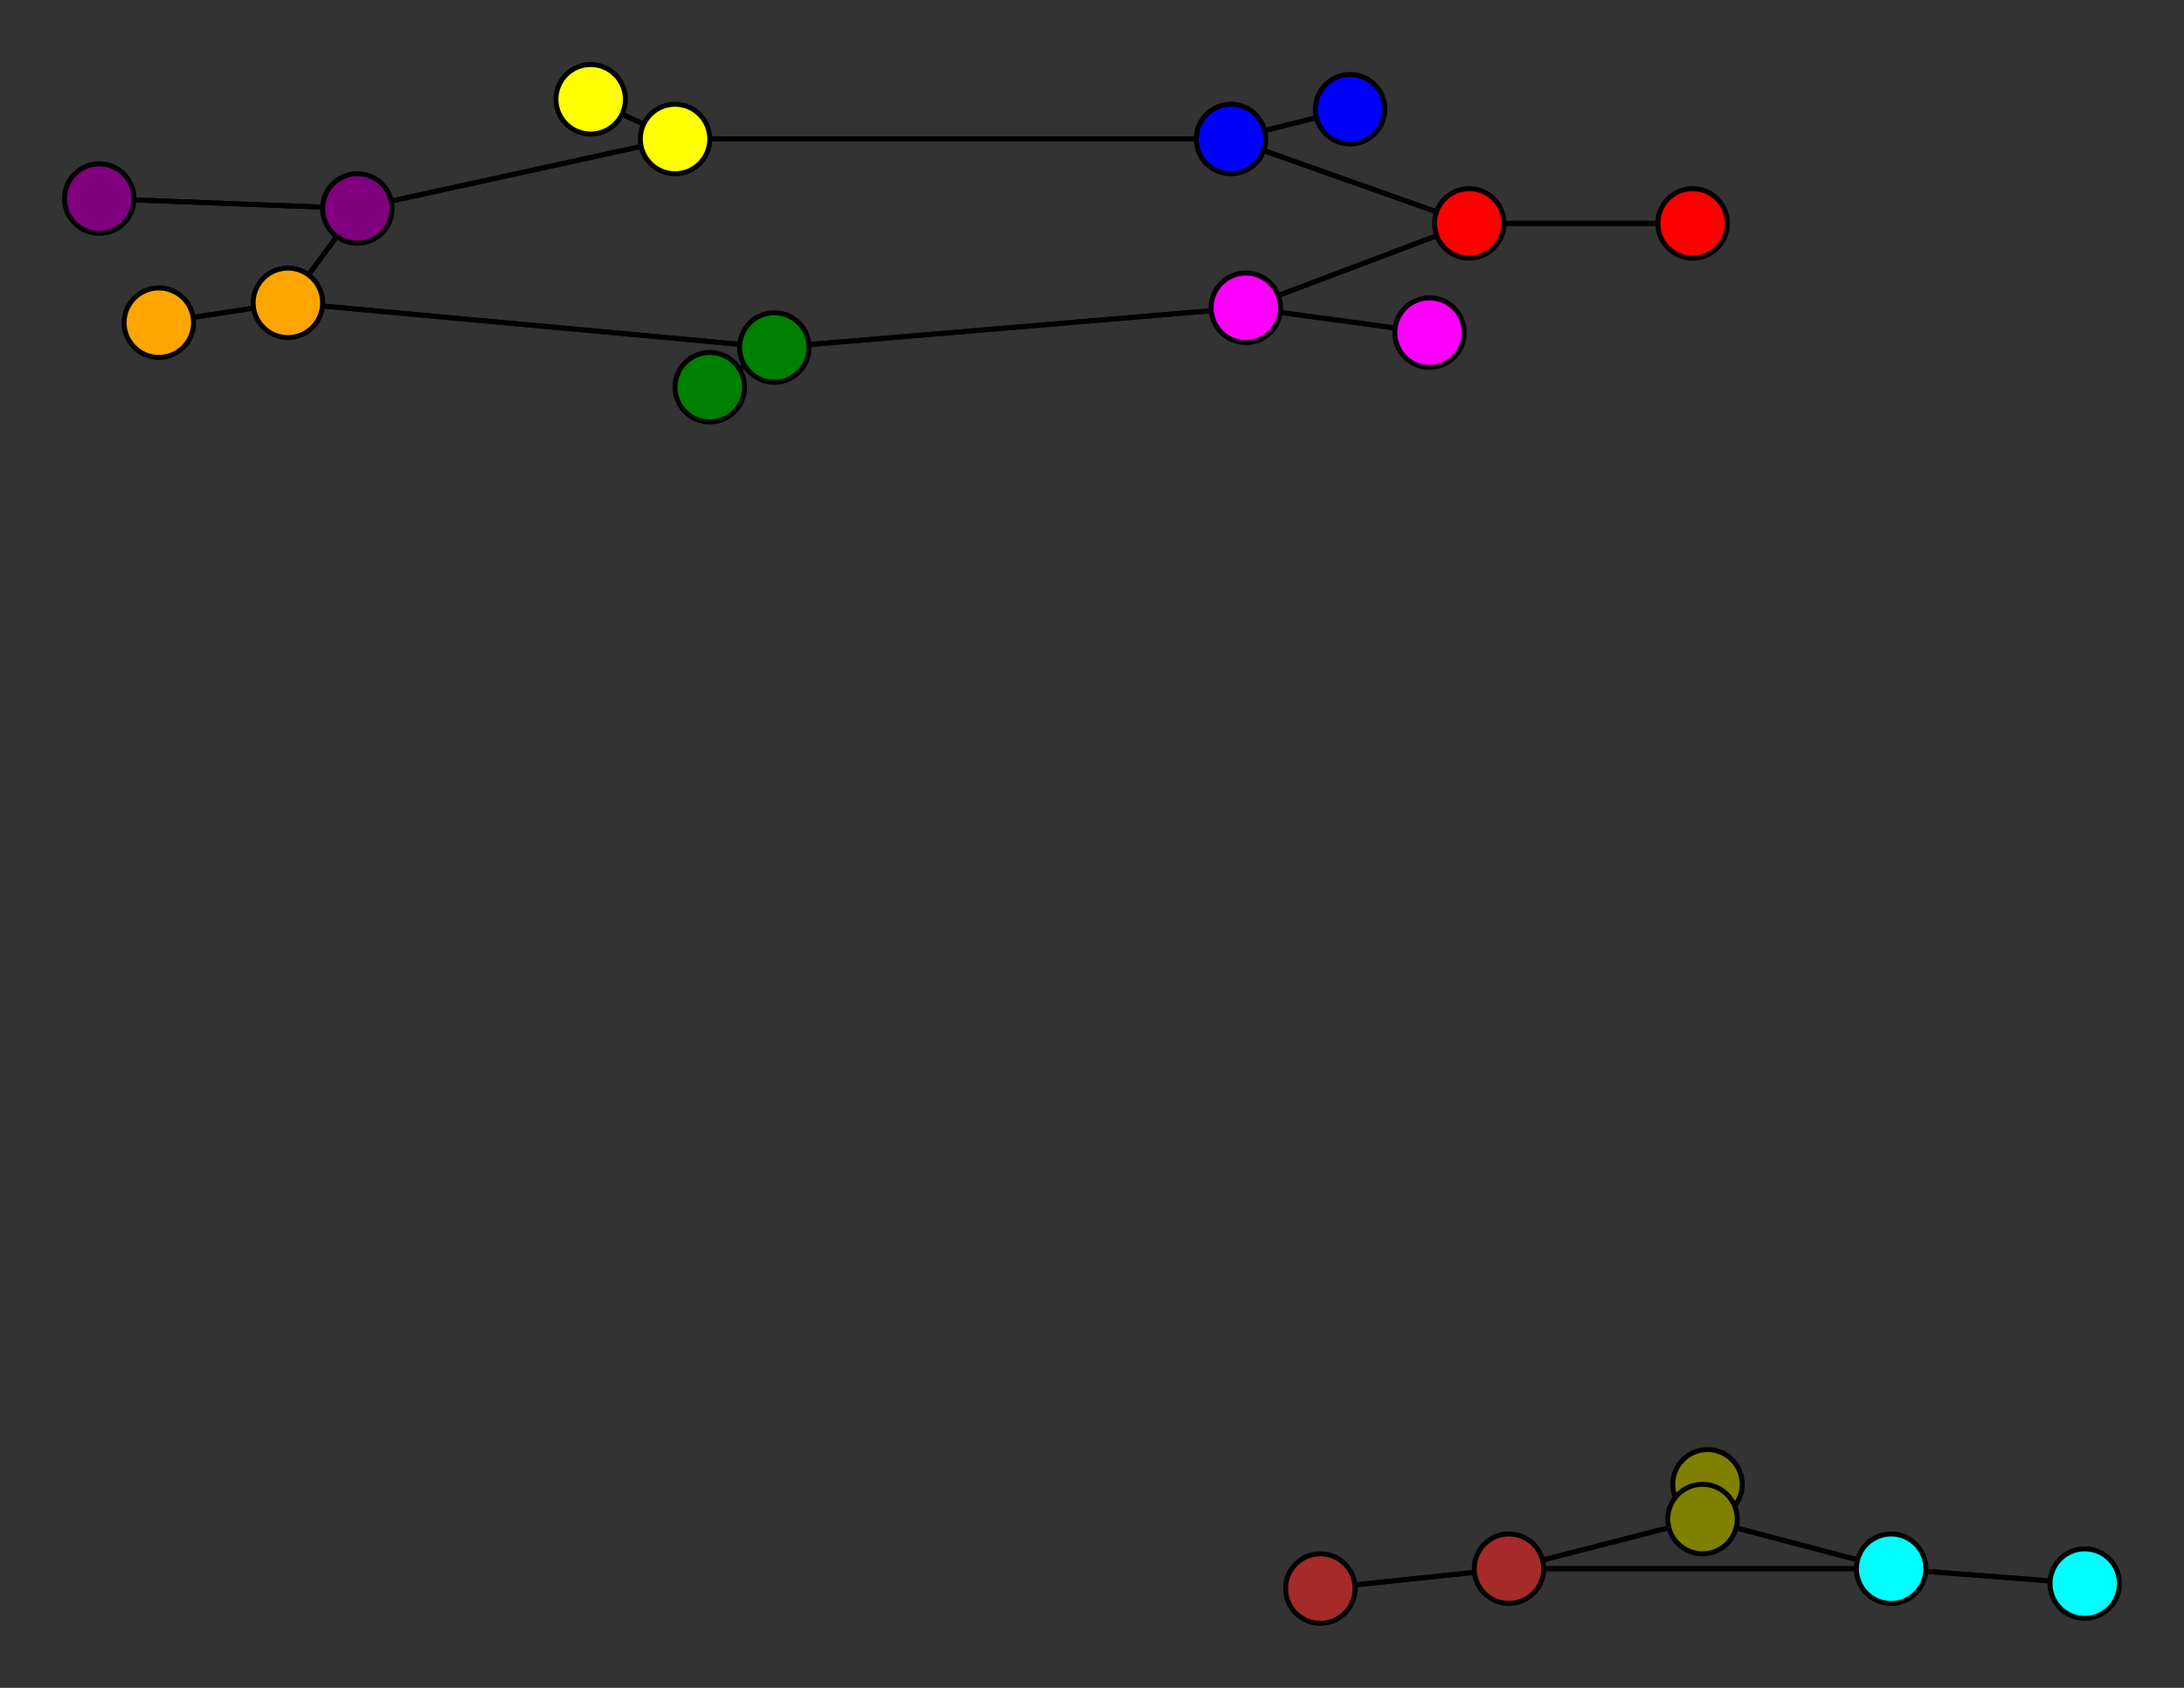 <svg width="440" height="340" xmlns="http://www.w3.org/2000/svg">
<rect width="100%" height="100%" fill="#333333" stroke="none"/>
<path stroke-width="1" stroke="black" d="M 272 22 248 28"/>
<path stroke-width="1" stroke="black" d="M 136 28 72 42"/>
<path stroke-width="1" stroke="black" d="M 136 28 119 20"/>
<path stroke-width="1" stroke="black" d="M 288 67 251 62"/>
<path stroke-width="1" stroke="black" d="M 251 62 296 45"/>
<path stroke-width="1" stroke="black" d="M 251 62 156 70"/>
<path stroke-width="1" stroke="black" d="M 251 62 288 67"/>
<path stroke-width="1" stroke="black" d="M 344 299 343 306"/>
<path stroke-width="1" stroke="black" d="M 136 28 248 28"/>
<path stroke-width="1" stroke="black" d="M 343 306 344 299"/>
<path stroke-width="1" stroke="black" d="M 343 306 304 316"/>
<path stroke-width="1" stroke="black" d="M 420 319 381 316"/>
<path stroke-width="1" stroke="black" d="M 381 316 343 306"/>
<path stroke-width="1" stroke="black" d="M 381 316 420 319"/>
<path stroke-width="1" stroke="black" d="M 381 316 304 316"/>
<path stroke-width="1" stroke="black" d="M 266 320 304 316"/>
<path stroke-width="1" stroke="black" d="M 304 316 343 306"/>
<path stroke-width="1" stroke="black" d="M 343 306 381 316"/>
<path stroke-width="1" stroke="black" d="M 119 20 136 28"/>
<path stroke-width="1" stroke="black" d="M 72 42 136 28"/>
<path stroke-width="1" stroke="black" d="M 72 42 20 40"/>
<path stroke-width="1" stroke="black" d="M 248 28 272 22"/>
<path stroke-width="1" stroke="black" d="M 248 28 296 45"/>
<path stroke-width="1" stroke="black" d="M 248 28 136 28"/>
<path stroke-width="1" stroke="black" d="M 341 45 296 45"/>
<path stroke-width="1" stroke="black" d="M 296 45 248 28"/>
<path stroke-width="1" stroke="black" d="M 296 45 341 45"/>
<path stroke-width="1" stroke="black" d="M 296 45 251 62"/>
<path stroke-width="1" stroke="black" d="M 143 78 156 70"/>
<path stroke-width="1" stroke="black" d="M 156 70 143 78"/>
<path stroke-width="1" stroke="black" d="M 156 70 58 61"/>
<path stroke-width="1" stroke="black" d="M 156 70 251 62"/>
<path stroke-width="1" stroke="black" d="M 32 65 58 61"/>
<path stroke-width="1" stroke="black" d="M 58 61 156 70"/>
<path stroke-width="1" stroke="black" d="M 58 61 32 65"/>
<path stroke-width="1" stroke="black" d="M 58 61 72 42"/>
<path stroke-width="1" stroke="black" d="M 20 40 72 42"/>
<path stroke-width="1" stroke="black" d="M 72 42 58 61"/>
<path stroke-width="1" stroke="black" d="M 304 316 381 316"/>
<path stroke-width="1" stroke="black" d="M 304 316 266 320"/>
<circle cx="272" cy="22" r="7.0" style="fill:blue;stroke:black;stroke-width:1.0"/>
<circle cx="248" cy="28" r="7.0" style="fill:blue;stroke:black;stroke-width:1.0"/>
<circle cx="341" cy="45" r="7.0" style="fill:red;stroke:black;stroke-width:1.0"/>
<circle cx="296" cy="45" r="7.0" style="fill:red;stroke:black;stroke-width:1.0"/>
<circle cx="143" cy="78" r="7.0" style="fill:green;stroke:black;stroke-width:1.0"/>
<circle cx="156" cy="70" r="7.0" style="fill:green;stroke:black;stroke-width:1.0"/>
<circle cx="32" cy="65" r="7.0" style="fill:orange;stroke:black;stroke-width:1.0"/>
<circle cx="58" cy="61" r="7.0" style="fill:orange;stroke:black;stroke-width:1.0"/>
<circle cx="20" cy="40" r="7.0" style="fill:purple;stroke:black;stroke-width:1.0"/>
<circle cx="72" cy="42" r="7.0" style="fill:purple;stroke:black;stroke-width:1.0"/>
<circle cx="119" cy="20" r="7.0" style="fill:yellow;stroke:black;stroke-width:1.0"/>
<circle cx="136" cy="28" r="7.0" style="fill:yellow;stroke:black;stroke-width:1.0"/>
<circle cx="288" cy="67" r="7.0" style="fill:fuchsia;stroke:black;stroke-width:1.0"/>
<circle cx="251" cy="62" r="7.0" style="fill:fuchsia;stroke:black;stroke-width:1.0"/>
<circle cx="344" cy="299" r="7.0" style="fill:olive;stroke:black;stroke-width:1.0"/>
<circle cx="343" cy="306" r="7.0" style="fill:olive;stroke:black;stroke-width:1.0"/>
<circle cx="420" cy="319" r="7.0" style="fill:aqua;stroke:black;stroke-width:1.0"/>
<circle cx="381" cy="316" r="7.0" style="fill:aqua;stroke:black;stroke-width:1.0"/>
<circle cx="266" cy="320" r="7.0" style="fill:brown;stroke:black;stroke-width:1.0"/>
<circle cx="304" cy="316" r="7.0" style="fill:brown;stroke:black;stroke-width:1.0"/>
</svg>
